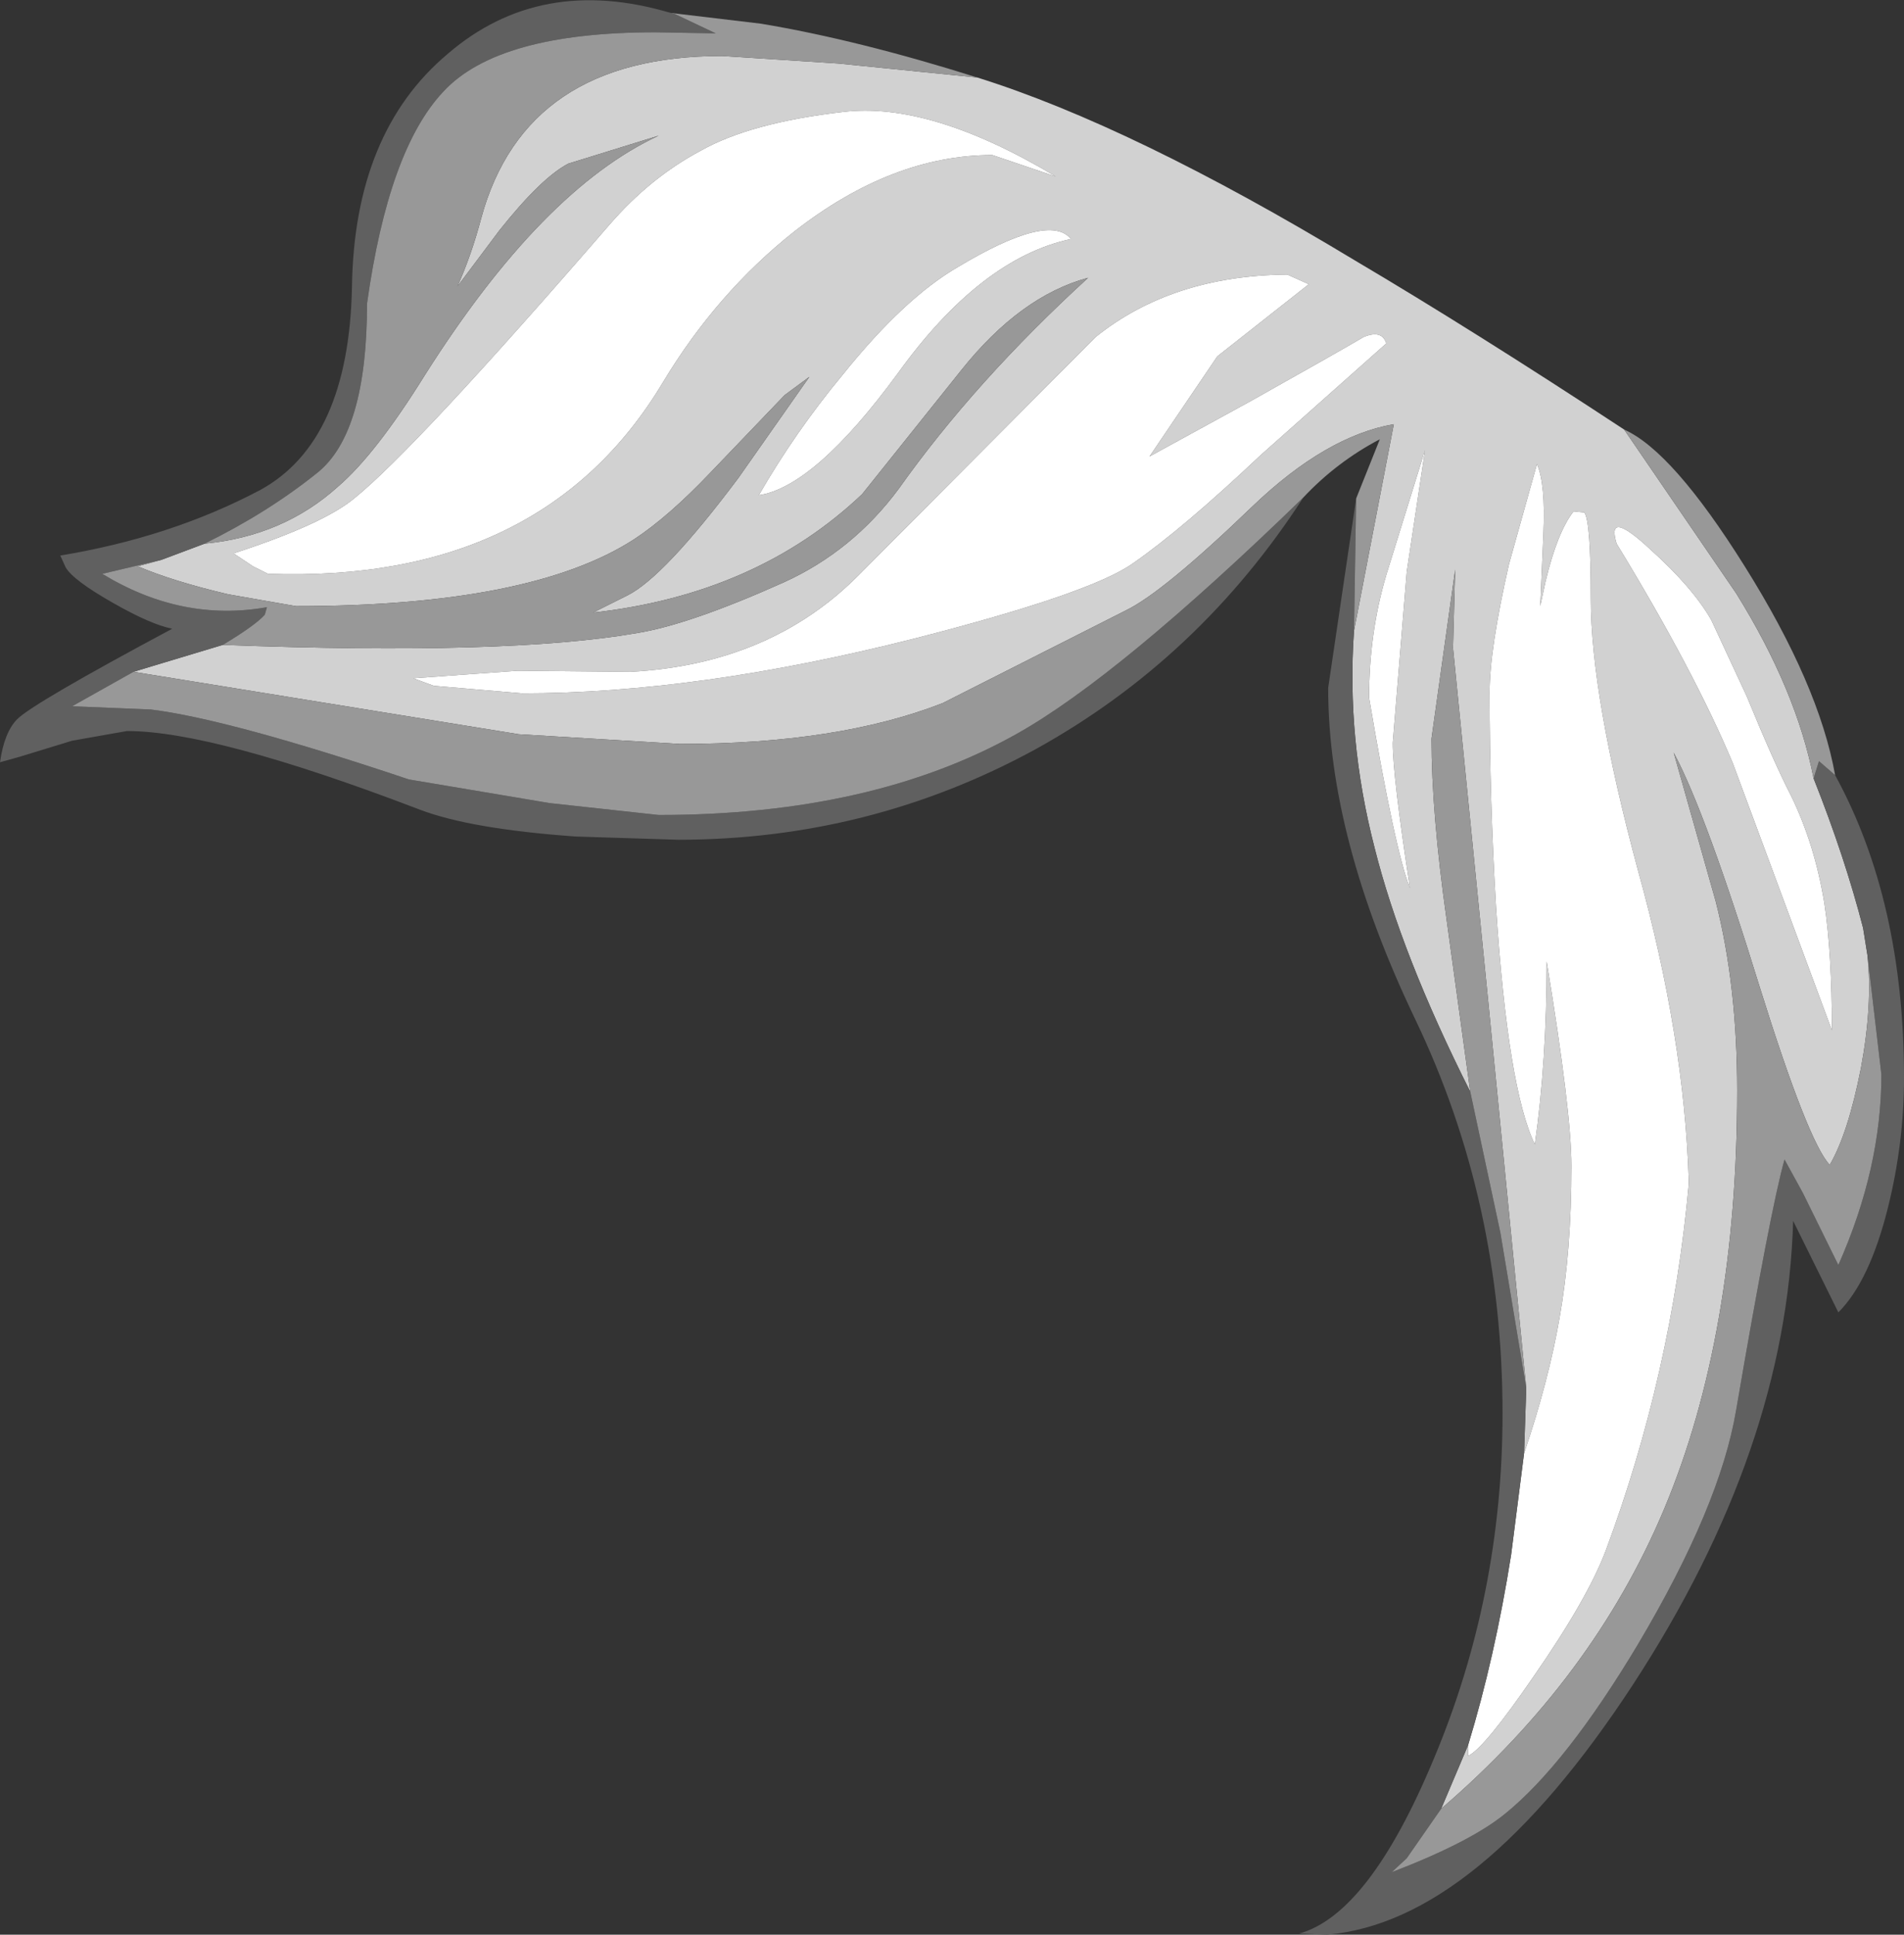 <?xml version="1.0" encoding="UTF-8" standalone="no"?>
<svg xmlns:ffdec="https://www.free-decompiler.com/flash" xmlns:xlink="http://www.w3.org/1999/xlink" ffdec:objectType="shape" height="89.85px" width="88.45px" xmlns="http://www.w3.org/2000/svg">
  <rect width="100%" height="100%" fill="#333333" stroke="none"/>
  <g transform="matrix(1.0, 0.0, 0.0, 1.0, 69.05, 44.95)">
    <path d="M-0.85 36.1 L-0.85 36.6 Q-0.1 36.25 2.2 32.9 4.7 29.3 5.55 27.05 8.6 18.85 9.4 10.05 L9.4 9.9 Q9.2 3.25 7.05 -4.5 4.85 -12.65 4.85 -17.15 4.85 -20.75 4.55 -21.15 L4.05 -21.2 Q3.3 -20.25 2.75 -17.95 L2.5 -16.8 2.65 -20.2 Q2.75 -22.45 2.35 -23.4 L1.05 -18.75 Q0.15 -14.8 0.15 -12.8 0.15 -7.8 0.45 -2.8 1.0 5.6 2.25 8.2 2.8 4.35 2.8 -0.3 3.95 6.7 3.95 9.2 3.95 13.15 3.4 16.25 2.9 19.15 1.75 22.55 L1.85 19.6 1.85 19.5 0.1 1.7 -1.55 -14.85 -1.45 -18.5 -2.55 -10.65 Q-2.55 -7.2 -1.85 -2.25 L-0.75 5.75 Q-3.95 -0.6 -5.2 -5.6 -6.5 -10.65 -6.15 -15.65 L-4.3 -25.25 Q-7.45 -24.7 -10.85 -21.45 -15.0 -17.45 -16.75 -16.6 L-25.25 -12.3 Q-30.1 -10.4 -37.45 -10.4 L-44.95 -10.85 -62.85 -13.75 -58.7 -15.0 Q-45.45 -14.5 -39.45 -15.55 -37.0 -15.95 -32.65 -17.9 -29.45 -19.35 -27.3 -22.25 -23.75 -27.25 -18.5 -32.05 -21.65 -31.2 -24.4 -27.75 L-29.0 -22.0 Q-33.9 -17.35 -41.5 -16.5 L-39.9 -17.3 Q-38.2 -18.15 -34.75 -22.75 L-31.45 -27.45 -32.6 -26.6 -36.05 -23.0 Q-38.0 -20.95 -39.6 -19.9 -44.4 -16.8 -55.3 -16.8 L-58.45 -17.35 Q-61.0 -17.95 -62.65 -18.65 L-61.55 -18.95 -59.55 -19.7 Q-55.9 -20.05 -53.35 -22.35 -51.6 -23.85 -49.3 -27.55 -43.85 -36.15 -38.45 -38.65 L-42.65 -37.35 Q-43.9 -36.7 -45.85 -34.25 L-47.8 -31.65 Q-47.15 -33.1 -46.7 -34.8 -44.65 -42.35 -35.5 -42.35 L-30.1 -42.0 -23.65 -41.35 Q-16.45 -39.1 -6.1 -32.85 -0.6 -29.6 6.4 -25.0 L11.6 -17.4 Q14.4 -12.9 15.2 -8.8 16.65 -5.15 17.5 -1.85 L17.7 -0.6 Q17.95 1.7 17.4 4.65 16.8 7.7 15.95 9.15 14.95 8.1 12.7 0.9 10.2 -7.2 8.7 -10.0 L10.65 -3.1 Q11.65 0.8 11.65 5.7 11.65 17.05 8.25 25.15 4.95 33.0 -2.1 39.05 L-0.85 36.1 M16.05 2.9 Q16.05 -0.7 15.7 -3.0 15.25 -5.75 14.15 -8.0 13.35 -9.55 12.1 -12.6 L10.45 -16.15 Q9.6 -17.65 7.6 -19.45 5.55 -21.35 6.05 -19.7 9.65 -13.8 11.45 -9.5 L16.05 2.9 M-3.7 -18.4 L-2.85 -24.05 -4.65 -18.25 Q-5.45 -15.55 -5.45 -12.55 -4.25 -5.45 -3.55 -3.7 -4.35 -8.9 -4.35 -10.45 L-3.7 -18.4 M-19.3 -33.85 Q-20.3 -35.1 -24.55 -32.55 -27.05 -31.1 -29.9 -27.55 -32.1 -24.9 -33.8 -21.95 -31.2 -22.35 -27.35 -27.6 -23.5 -32.95 -19.3 -33.85 M-22.95 -37.75 L-20.0 -36.75 Q-25.85 -40.25 -29.9 -39.75 -34.2 -39.25 -36.5 -37.95 -38.85 -36.7 -40.75 -34.5 -49.8 -24.05 -52.6 -21.8 -54.05 -20.6 -58.2 -19.25 L-57.3 -18.65 -56.6 -18.3 Q-43.85 -17.85 -38.25 -27.2 -35.75 -31.35 -32.15 -34.2 -27.6 -37.75 -22.95 -37.75 M-8.25 -31.75 L-9.25 -32.2 Q-14.6 -32.15 -18.15 -29.3 L-29.2 -18.2 Q-33.3 -14.1 -39.75 -13.75 L-45.0 -13.8 -49.85 -13.45 -48.9 -13.1 -44.8 -12.75 Q-36.6 -12.75 -26.55 -15.3 -18.35 -17.4 -16.4 -18.8 -14.1 -20.4 -10.5 -23.8 L-4.65 -29.0 Q-4.85 -29.65 -5.7 -29.3 -6.8 -28.65 -10.9 -26.35 L-15.65 -23.75 -12.5 -28.4 -8.25 -31.75" fill="#d1d1d1" fill-rule="evenodd" stroke="none"/>
    <path d="M16.05 2.9 L11.45 -9.5 Q9.65 -13.8 6.05 -19.7 5.55 -21.35 7.6 -19.45 9.6 -17.65 10.45 -16.15 L12.1 -12.6 Q13.35 -9.55 14.15 -8.0 15.25 -5.75 15.7 -3.0 16.05 -0.7 16.05 2.9 M1.75 22.55 Q2.9 19.15 3.4 16.25 3.95 13.15 3.95 9.2 3.95 6.7 2.8 -0.3 2.8 4.35 2.25 8.2 1.0 5.6 0.45 -2.8 0.15 -7.8 0.15 -12.8 0.15 -14.8 1.05 -18.75 L2.35 -23.4 Q2.75 -22.45 2.65 -20.2 L2.5 -16.8 2.75 -17.95 Q3.3 -20.25 4.05 -21.2 L4.55 -21.15 Q4.85 -20.75 4.85 -17.15 4.85 -12.65 7.05 -4.5 9.2 3.25 9.4 9.9 L9.4 10.05 Q8.6 18.85 5.55 27.05 4.7 29.3 2.2 32.9 -0.1 36.25 -0.85 36.6 L-0.85 36.1 Q0.4 32.0 1.15 27.25 L1.75 22.55 M-8.25 -31.75 L-12.5 -28.4 -15.65 -23.75 -10.9 -26.35 Q-6.8 -28.65 -5.7 -29.3 -4.85 -29.65 -4.65 -29.0 L-10.5 -23.8 Q-14.1 -20.4 -16.4 -18.8 -18.35 -17.4 -26.55 -15.3 -36.6 -12.75 -44.8 -12.75 L-48.9 -13.1 -49.85 -13.45 -45.0 -13.8 -39.75 -13.75 Q-33.3 -14.1 -29.2 -18.2 L-18.15 -29.3 Q-14.6 -32.15 -9.25 -32.2 L-8.25 -31.75 M-22.95 -37.75 Q-27.6 -37.75 -32.15 -34.2 -35.75 -31.35 -38.25 -27.2 -43.85 -17.85 -56.6 -18.3 L-57.3 -18.65 -58.2 -19.25 Q-54.05 -20.6 -52.6 -21.8 -49.8 -24.05 -40.75 -34.5 -38.85 -36.7 -36.5 -37.95 -34.2 -39.25 -29.9 -39.75 -25.85 -40.25 -20.0 -36.75 L-22.95 -37.75 M-19.3 -33.85 Q-23.5 -32.95 -27.35 -27.6 -31.2 -22.35 -33.8 -21.95 -32.1 -24.9 -29.9 -27.55 -27.05 -31.1 -24.55 -32.55 -20.3 -35.1 -19.3 -33.85 M-3.7 -18.4 L-4.35 -10.45 Q-4.35 -8.9 -3.55 -3.7 -4.25 -5.45 -5.45 -12.55 -5.45 -15.55 -4.65 -18.25 L-2.85 -24.05 -3.7 -18.4" fill="#ffffff" fill-rule="evenodd" stroke="none"/>
    <path d="M-0.85 36.1 L-2.1 39.05 -3.7 41.35 -4.4 42.0 Q-0.75 40.6 0.85 39.3 3.7 37.0 7.05 31.4 10.85 25.0 11.6 20.55 13.2 11.2 13.85 8.9 L14.7 10.45 16.35 13.8 Q18.35 9.3 18.35 4.95 L17.7 -0.6 17.5 -1.85 Q16.65 -5.15 15.2 -8.8 L15.45 -9.6 16.2 -8.95 Q19.4 -3.1 19.4 5.1 19.4 8.15 18.65 11.15 17.8 14.55 16.35 16.0 L14.25 11.75 Q13.95 22.35 6.8 33.3 -0.4 44.3 -7.4 44.9 L-8.7 44.85 Q-5.45 43.95 -2.45 36.75 0.75 29.15 0.75 20.7 0.75 10.85 -3.3 2.4 -7.35 -6.05 -7.35 -13.0 L-6.05 -21.8 -6.15 -15.65 Q-6.5 -10.65 -5.2 -5.6 -3.95 -0.6 -0.75 5.75 L0.65 12.3 1.85 19.5 1.85 19.6 1.75 22.55 1.15 27.25 Q0.4 32.0 -0.85 36.1 M-59.55 -19.7 L-61.55 -18.95 -64.3 -18.3 Q-60.6 -16.05 -56.65 -16.75 L-56.75 -16.4 Q-57.2 -15.9 -58.7 -15.0 L-62.85 -13.75 -65.7 -12.15 -62.05 -12.0 Q-58.4 -11.55 -50.05 -8.75 L-43.5 -7.65 -38.45 -7.1 Q-28.55 -7.1 -21.85 -10.85 -17.1 -13.5 -8.5 -21.85 -13.35 -14.35 -20.95 -10.15 -28.65 -5.95 -37.55 -5.95 L-42.3 -6.1 Q-47.2 -6.45 -49.55 -7.35 -59.1 -11.0 -63.15 -11.0 L-65.7 -10.55 -68.15 -9.8 -69.05 -9.55 Q-68.85 -10.95 -68.25 -11.55 -67.5 -12.3 -61.05 -15.75 -62.05 -15.95 -63.8 -16.95 -65.65 -18.0 -66.0 -18.6 L-66.25 -19.15 Q-61.1 -20.0 -56.95 -22.2 -52.85 -24.45 -52.7 -31.6 -52.6 -38.8 -48.25 -42.45 -43.95 -46.15 -37.9 -44.35 L-38.15 -44.4 -37.7 -44.3 -35.8 -43.4 -38.6 -43.45 Q-45.9 -43.45 -48.45 -40.7 -51.0 -38.0 -52.0 -30.85 -52.0 -24.85 -54.3 -23.0 -56.6 -21.15 -59.55 -19.7" fill="#606060" fill-rule="evenodd" stroke="none"/>
    <path d="M-2.1 39.05 Q4.95 33.0 8.25 25.15 11.65 17.05 11.65 5.7 11.65 0.8 10.65 -3.1 L8.7 -10.0 Q10.2 -7.2 12.7 0.9 14.95 8.1 15.95 9.15 16.8 7.7 17.4 4.65 17.95 1.7 17.7 -0.6 L18.35 4.95 Q18.35 9.3 16.35 13.8 L14.7 10.45 13.85 8.9 Q13.2 11.2 11.6 20.55 10.85 25.0 7.05 31.4 3.7 37.0 0.85 39.3 -0.75 40.6 -4.4 42.0 L-3.7 41.35 -2.1 39.05 M15.2 -8.8 Q14.4 -12.9 11.6 -17.4 L6.4 -25.0 Q8.65 -24.0 12.0 -18.65 15.45 -13.15 16.2 -8.95 L15.45 -9.6 15.2 -8.8 M-23.65 -41.35 L-30.1 -42.0 -35.5 -42.35 Q-44.65 -42.35 -46.7 -34.8 -47.15 -33.1 -47.8 -31.65 L-45.85 -34.25 Q-43.9 -36.7 -42.65 -37.35 L-38.45 -38.65 Q-43.85 -36.15 -49.3 -27.55 -51.6 -23.85 -53.35 -22.35 -55.9 -20.05 -59.55 -19.7 -56.6 -21.15 -54.3 -23.0 -52.0 -24.85 -52.0 -30.85 -51.0 -38.0 -48.45 -40.7 -45.9 -43.45 -38.6 -43.45 L-35.8 -43.4 -37.7 -44.3 -38.15 -44.4 -37.9 -44.35 -33.7 -43.85 Q-29.2 -43.1 -23.65 -41.35 M-61.55 -18.95 L-62.65 -18.65 Q-61.0 -17.95 -58.45 -17.35 L-55.3 -16.8 Q-44.4 -16.8 -39.6 -19.9 -38.0 -20.95 -36.05 -23.0 L-32.6 -26.6 -31.45 -27.45 -34.75 -22.75 Q-38.2 -18.15 -39.9 -17.3 L-41.5 -16.5 Q-33.9 -17.35 -29.0 -22.0 L-24.4 -27.75 Q-21.65 -31.2 -18.5 -32.05 -23.75 -27.25 -27.3 -22.25 -29.45 -19.35 -32.65 -17.9 -37.0 -15.95 -39.45 -15.55 -45.45 -14.5 -58.7 -15.0 -57.2 -15.9 -56.75 -16.4 L-56.65 -16.75 Q-60.6 -16.05 -64.3 -18.3 L-61.55 -18.95 M-62.85 -13.75 L-44.95 -10.85 -37.45 -10.4 Q-30.1 -10.4 -25.25 -12.3 L-16.75 -16.6 Q-15.0 -17.45 -10.85 -21.45 -7.45 -24.7 -4.3 -25.25 L-6.15 -15.65 -6.05 -21.8 -4.95 -24.55 Q-6.95 -23.5 -8.5 -21.85 -17.1 -13.5 -21.85 -10.85 -28.55 -7.1 -38.45 -7.1 L-43.5 -7.65 -50.05 -8.75 Q-58.4 -11.55 -62.05 -12.0 L-65.7 -12.15 -62.85 -13.75 M-0.75 5.75 L-1.85 -2.25 Q-2.55 -7.2 -2.55 -10.65 L-1.45 -18.5 -1.55 -14.85 0.1 1.7 1.85 19.5 0.65 12.3 -0.75 5.75" fill="#989898" fill-rule="evenodd" stroke="none"/>
  </g>
</svg>
